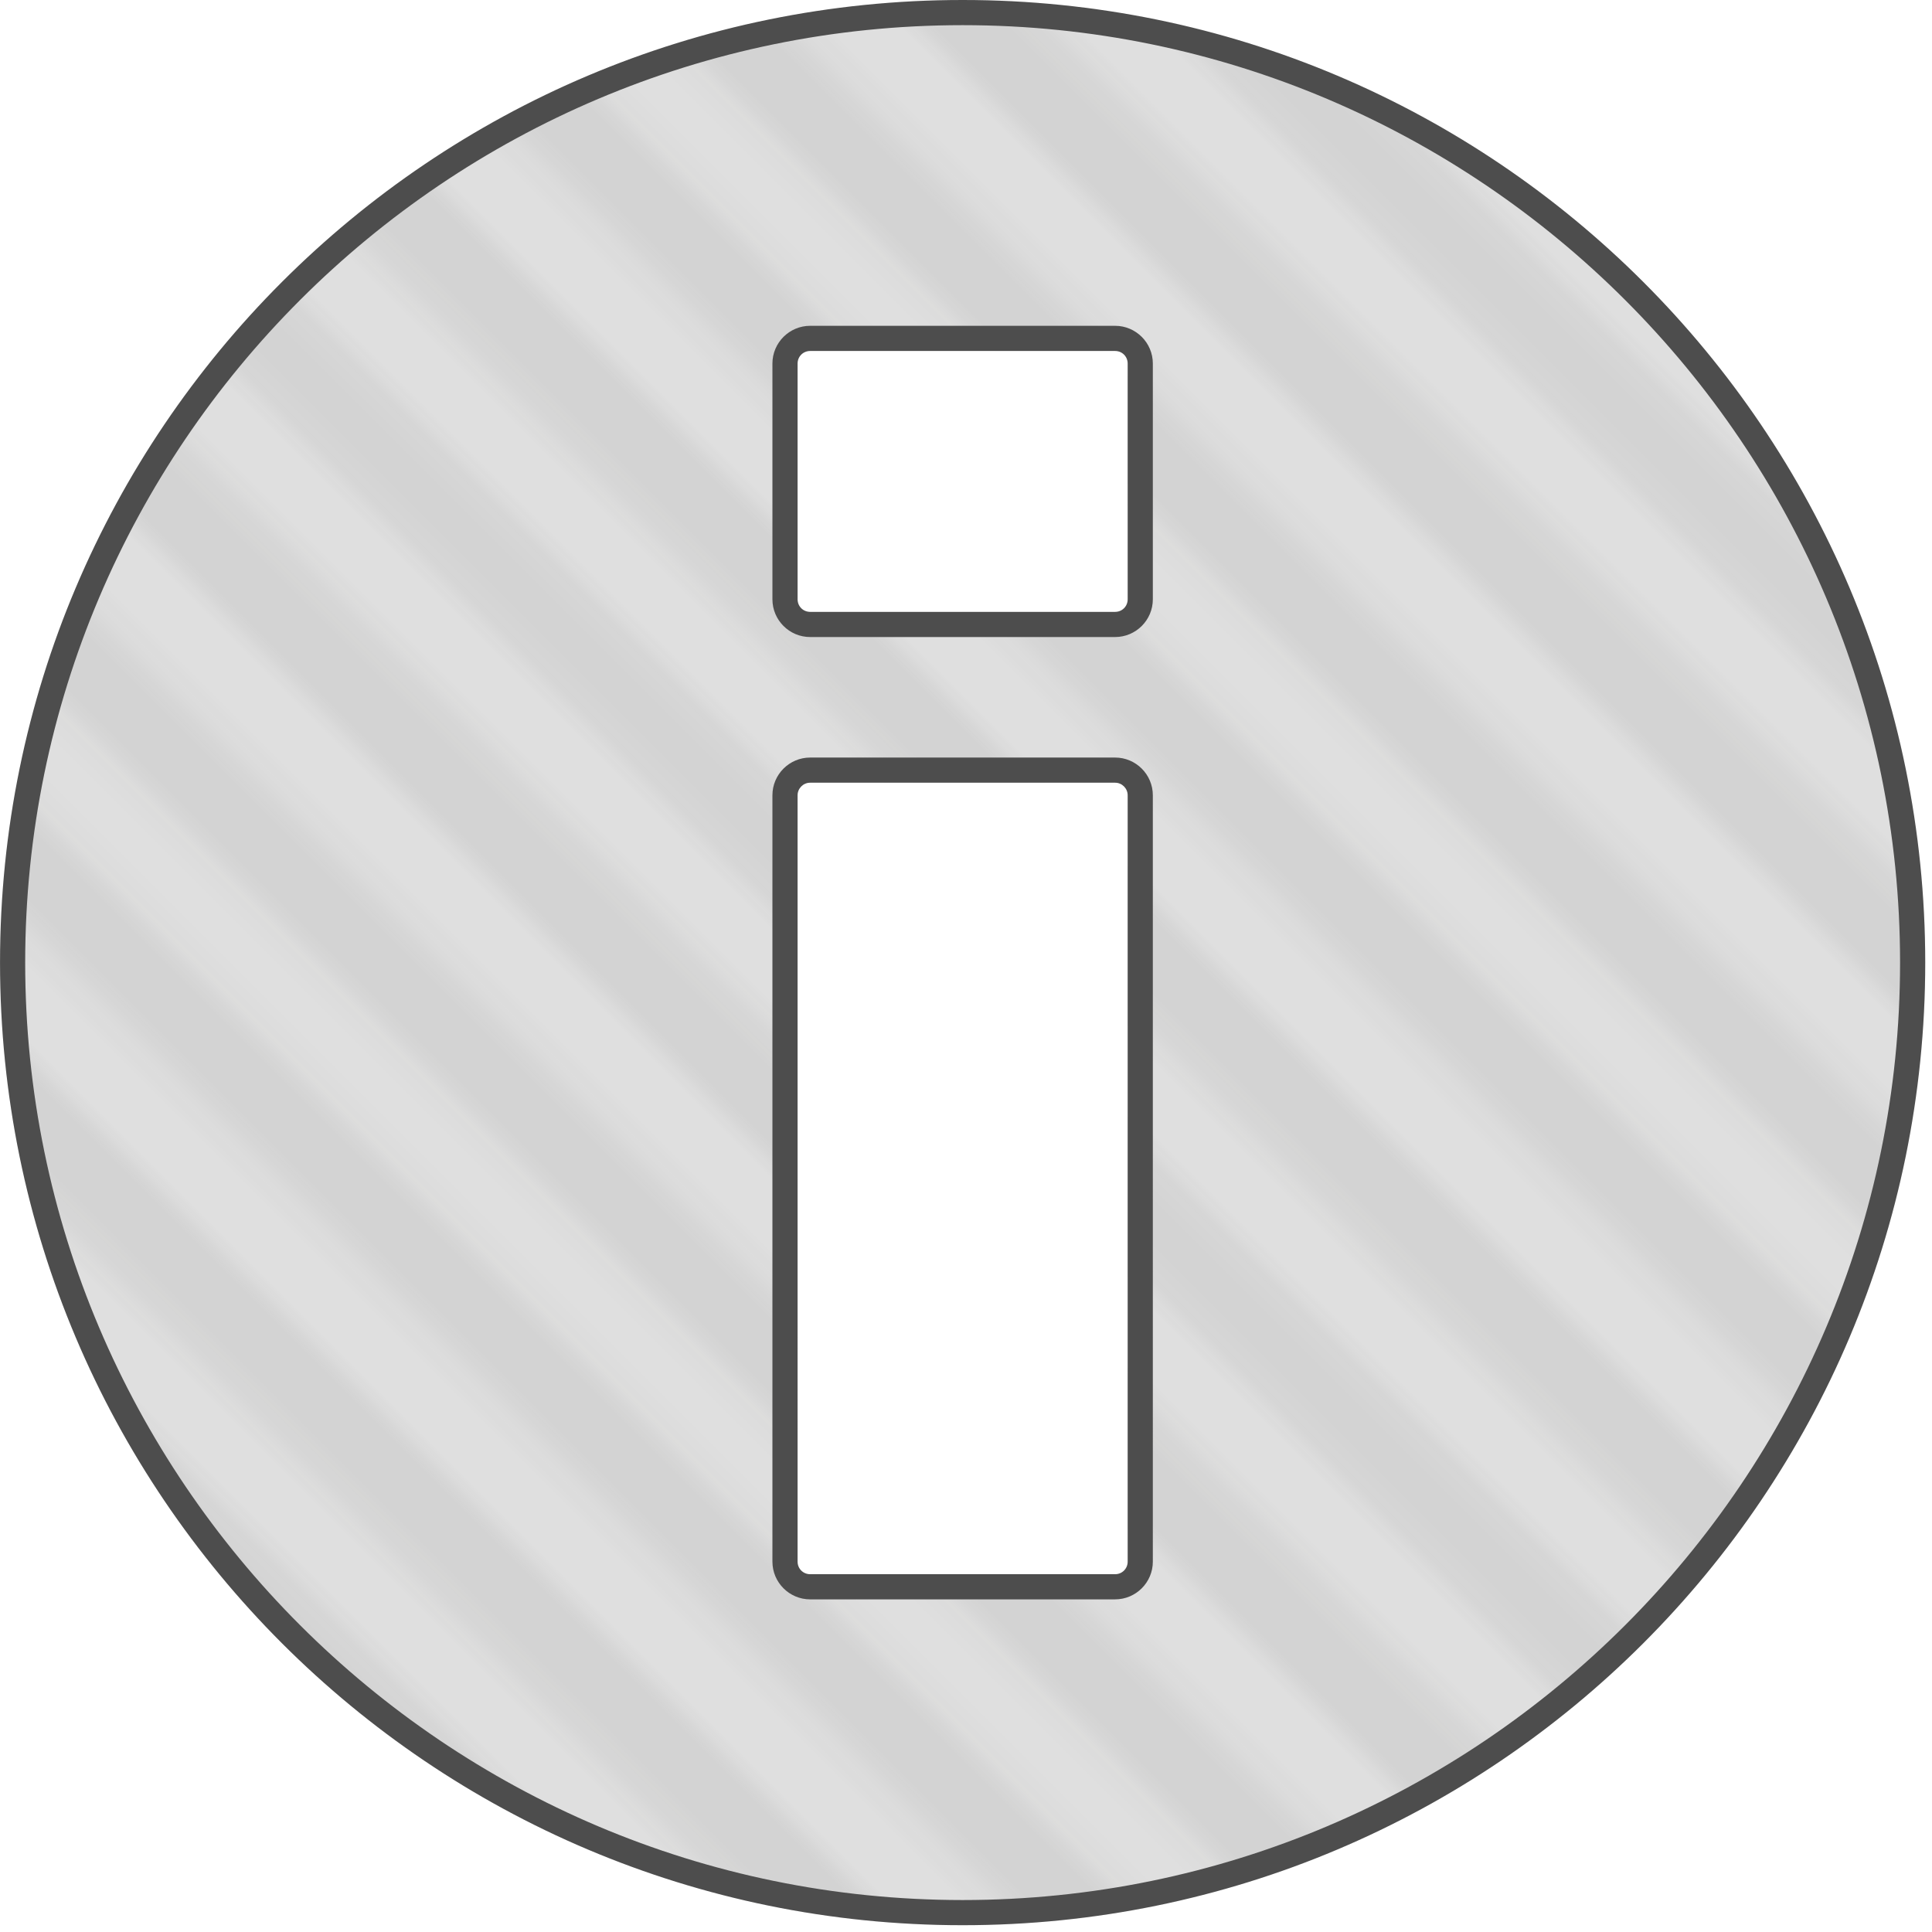 <?xml version="1.0" encoding="utf-8"?>
<!-- Generator: Adobe Illustrator 16.0.0, SVG Export Plug-In . SVG Version: 6.00 Build 0)  -->
<!DOCTYPE svg PUBLIC "-//W3C//DTD SVG 1.1//EN" "http://www.w3.org/Graphics/SVG/1.1/DTD/svg11.dtd">
<svg version="1.1" id="Calque_1" xmlns="http://www.w3.org/2000/svg" xmlns:xlink="http://www.w3.org/1999/xlink" x="0px" y="0px"
	 width="76.79px" height="76.79px" viewBox="0 0 76.79 76.79" enable-background="new 0 0 76.79 76.79" xml:space="preserve">
<pattern  x="-441.239" y="-241.78" width="72" height="72" patternUnits="userSpaceOnUse" id="_x35_0_xA0__x25__10_lpp" viewBox="20 -72 72 72" overflow="visible">
	<g>
		<polygon fill="none" points="20,0 20,-72 92,-72 92,0 		"/>
		<line fill="none" stroke="#1D1D1B" stroke-width="3.6" x1="19.75" y1="-3.601" x2="92.25" y2="-3.601"/>
		<line fill="none" stroke="#1D1D1B" stroke-width="3.6" x1="19.75" y1="-18" x2="92.25" y2="-18"/>
		<line fill="none" stroke="#1D1D1B" stroke-width="3.6" x1="19.75" y1="-32.4" x2="92.25" y2="-32.4"/>
		<line fill="none" stroke="#1D1D1B" stroke-width="3.6" x1="19.75" y1="-46.801" x2="92.25" y2="-46.801"/>
		<line fill="none" stroke="#1D1D1B" stroke-width="3.6" x1="19.75" y1="-61.2" x2="92.25" y2="-61.2"/>
		<line fill="none" stroke="#1D1D1B" stroke-width="3.6" x1="0" y1="-61.2" x2="14" y2="-61.2"/>
		<line fill="none" stroke="#1D1D1B" stroke-width="3.6" x1="19.75" y1="-10.801" x2="92.25" y2="-10.801"/>
		<line fill="none" stroke="#1D1D1B" stroke-width="3.6" x1="19.75" y1="-25.2" x2="92.25" y2="-25.2"/>
		<line fill="none" stroke="#1D1D1B" stroke-width="3.6" x1="19.75" y1="-39.601" x2="92.25" y2="-39.601"/>
		<line fill="none" stroke="#1D1D1B" stroke-width="3.6" x1="19.75" y1="-54" x2="92.25" y2="-54"/>
		<line fill="none" stroke="#1D1D1B" stroke-width="3.6" x1="19.75" y1="-68.4" x2="92.25" y2="-68.4"/>
		<line fill="none" stroke="#1D1D1B" stroke-width="3.6" x1="0" y1="-68.4" x2="14" y2="-68.4"/>
	</g>
</pattern>
<g>
	<g opacity="0.25">
		<path fill="#808080" d="M38.261,76.02c-20.821,0-37.76-16.938-37.76-37.76S17.44,0.5,38.261,0.5
			c20.821,0,37.76,16.939,37.76,37.76S59.082,76.02,38.261,76.02z M32.201,30.61c-0.551,0-1,0.449-1,1v30.459c0,0.561,0.439,1,1,1
			h12.12c0.561,0,1-0.439,1-1V31.61c0-0.551-0.448-1-1-1H32.201z M32.201,13.45c-0.551,0-1,0.449-1,1v9.37c0,0.551,0.449,1,1,1
			h12.12c0.561,0,1-0.439,1-1v-9.37c0-0.561-0.439-1-1-1H32.201z"/>
	</g>
	<g opacity="0.25">

			<pattern  id="SVGID_1_" xlink:href="#_x35_0_xA0__x25__10_lpp" patternTransform="matrix(0.707 0.707 -0.707 0.707 -7497.963 2849.209)"  opacity="0.25">
		</pattern>
		<path fill="url(#SVGID_1_)" d="M38.261,0c-21.13,0-38.26,17.13-38.26,38.26s17.13,38.26,38.26,38.26s38.26-17.13,38.26-38.26
			S59.391,0,38.261,0z M44.82,62.069c0,0.28-0.22,0.5-0.5,0.5h-12.12c-0.28,0-0.5-0.22-0.5-0.5V31.61c0-0.27,0.22-0.5,0.5-0.5h12.12
			c0.28,0,0.5,0.23,0.5,0.5V62.069z M44.82,23.82c0,0.28-0.22,0.5-0.5,0.5h-12.12c-0.28,0-0.5-0.22-0.5-0.5v-9.37
			c0-0.28,0.22-0.5,0.5-0.5h12.12c0.28,0,0.5,0.22,0.5,0.5V23.82z"/>
	</g>
	<path fill="#4D4D4D" d="M38.261,1c20.545,0,37.26,16.715,37.26,37.26c0,20.545-16.715,37.26-37.26,37.26S1.001,58.805,1.001,38.26
		C1.001,17.714,17.716,1,38.261,1 M32.201,25.32h12.12c0.827,0,1.5-0.673,1.5-1.5v-9.37c0-0.827-0.673-1.5-1.5-1.5h-12.12
		c-0.827,0-1.5,0.673-1.5,1.5v9.37C30.701,24.647,31.374,25.32,32.201,25.32 M32.201,63.569h12.12c0.827,0,1.5-0.673,1.5-1.5V31.61
		c0-0.827-0.673-1.5-1.5-1.5h-12.12c-0.827,0-1.5,0.673-1.5,1.5v30.459C30.701,62.896,31.374,63.569,32.201,63.569 M38.261,0
		c-21.13,0-38.26,17.13-38.26,38.26s17.13,38.26,38.26,38.26s38.26-17.13,38.26-38.26S59.391,0,38.261,0L38.261,0z M32.201,24.32
		c-0.28,0-0.5-0.22-0.5-0.5v-9.37c0-0.28,0.22-0.5,0.5-0.5h12.12c0.28,0,0.5,0.22,0.5,0.5v9.37c0,0.28-0.22,0.5-0.5,0.5H32.201
		L32.201,24.32z M32.201,62.569c-0.28,0-0.5-0.22-0.5-0.5V31.61c0-0.27,0.22-0.5,0.5-0.5h12.12c0.28,0,0.5,0.23,0.5,0.5v30.459
		c0,0.28-0.22,0.5-0.5,0.5H32.201L32.201,62.569z"/>
</g>
</svg>
